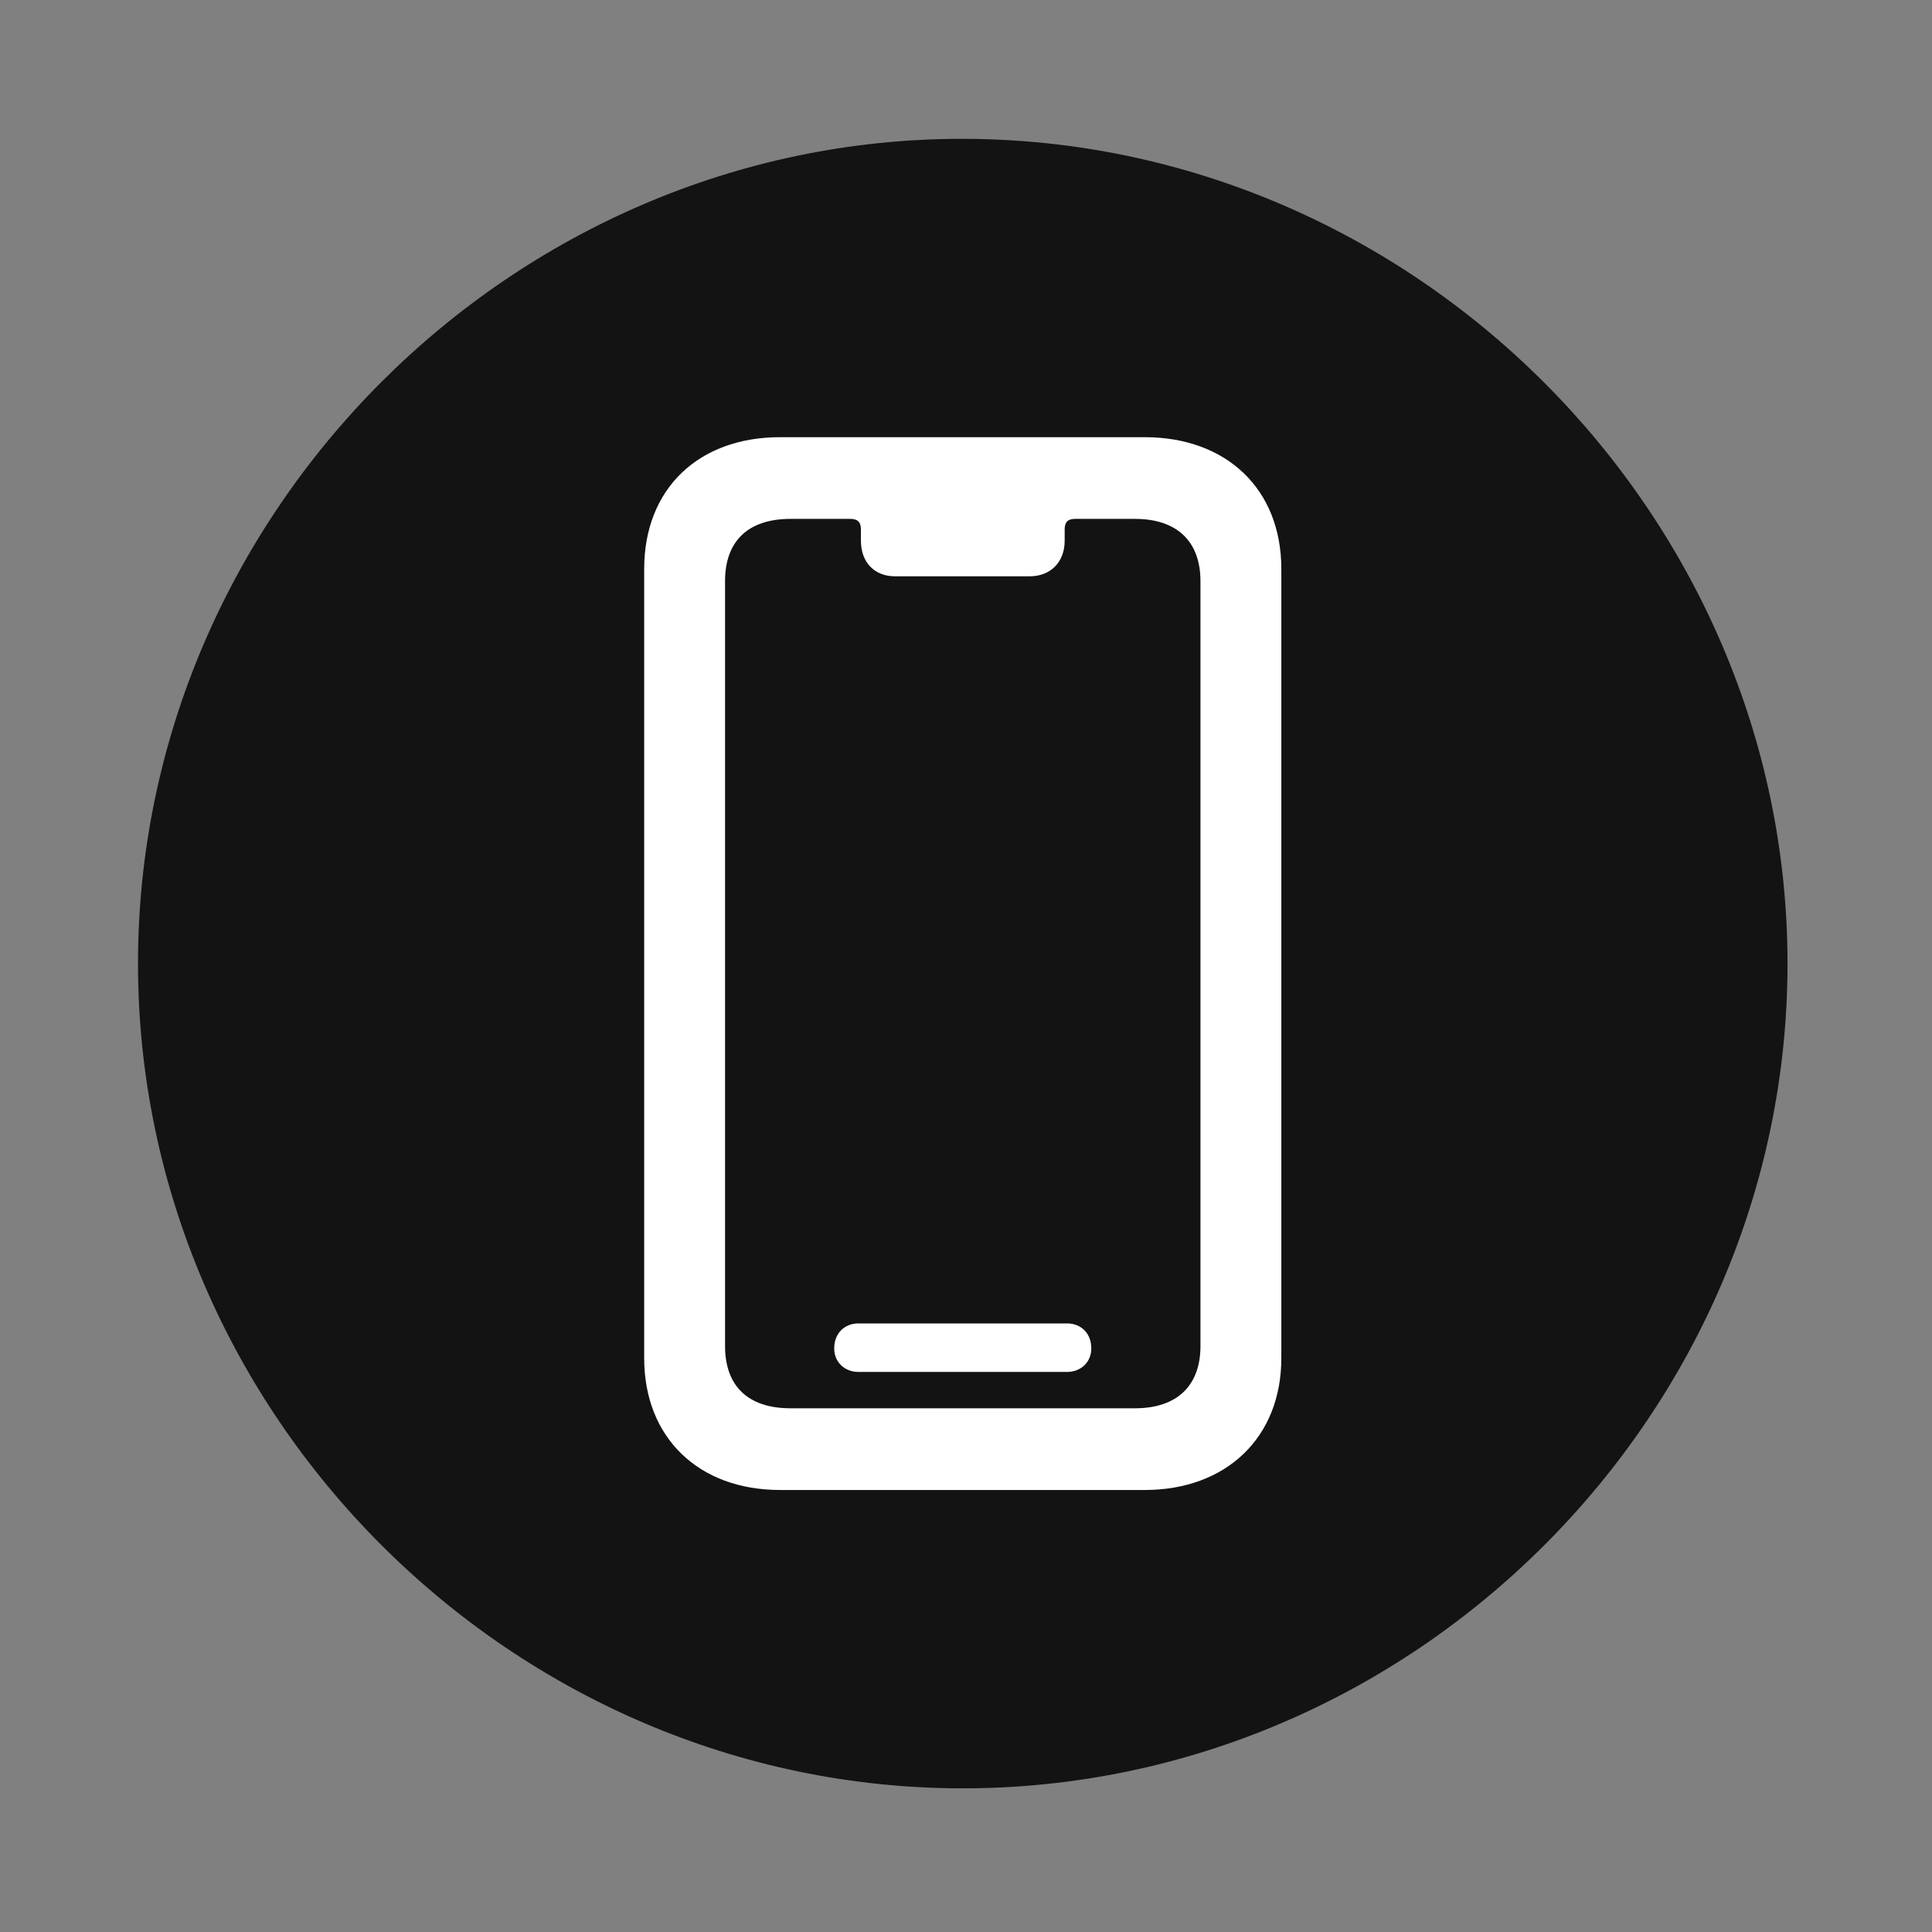 <svg width="28" height="28" viewBox="0 0 28 28" fill="none" xmlns="http://www.w3.org/2000/svg">
<rect x="0" y="0" width="28" height="28" fill="#808080" stroke="none"/>
<g clip-path="url(#clip0_2124_24627)">
<path d="M13.953 25.918C20.492 25.918 25.906 20.504 25.906 13.965C25.906 7.438 20.48 2.012 13.941 2.012C7.414 2.012 2 7.438 2 13.965C2 20.504 7.426 25.918 13.953 25.918Z" fill="black" fill-opacity="0.85"/>
<path d="M11.305 21.594C10.121 21.594 9.336 20.832 9.336 19.684V8.246C9.336 7.086 10.121 6.336 11.305 6.336H16.59C17.773 6.336 18.57 7.086 18.57 8.246V19.684C18.57 20.832 17.773 21.594 16.59 21.594H11.305ZM11.457 20.41H16.449C17.059 20.41 17.398 20.082 17.398 19.508V8.422C17.398 7.848 17.059 7.52 16.449 7.52H15.582C15.477 7.52 15.43 7.566 15.43 7.672V7.836C15.43 8.152 15.219 8.352 14.926 8.352H12.969C12.676 8.352 12.477 8.152 12.477 7.836V7.672C12.477 7.566 12.43 7.52 12.324 7.52H11.457C10.836 7.52 10.508 7.848 10.508 8.422V19.508C10.508 20.082 10.836 20.41 11.457 20.41ZM12.441 19.883C12.242 19.883 12.09 19.742 12.09 19.543C12.09 19.32 12.242 19.18 12.441 19.18H15.465C15.664 19.18 15.816 19.32 15.816 19.543C15.816 19.742 15.664 19.883 15.465 19.883H12.441Z" fill="white"/>
</g>
<defs>
<clipPath id="clip0_2124_24627">
<rect width="23.906" height="23.918" fill="white" transform="translate(2 2)"/>
</clipPath>
</defs>
</svg>
